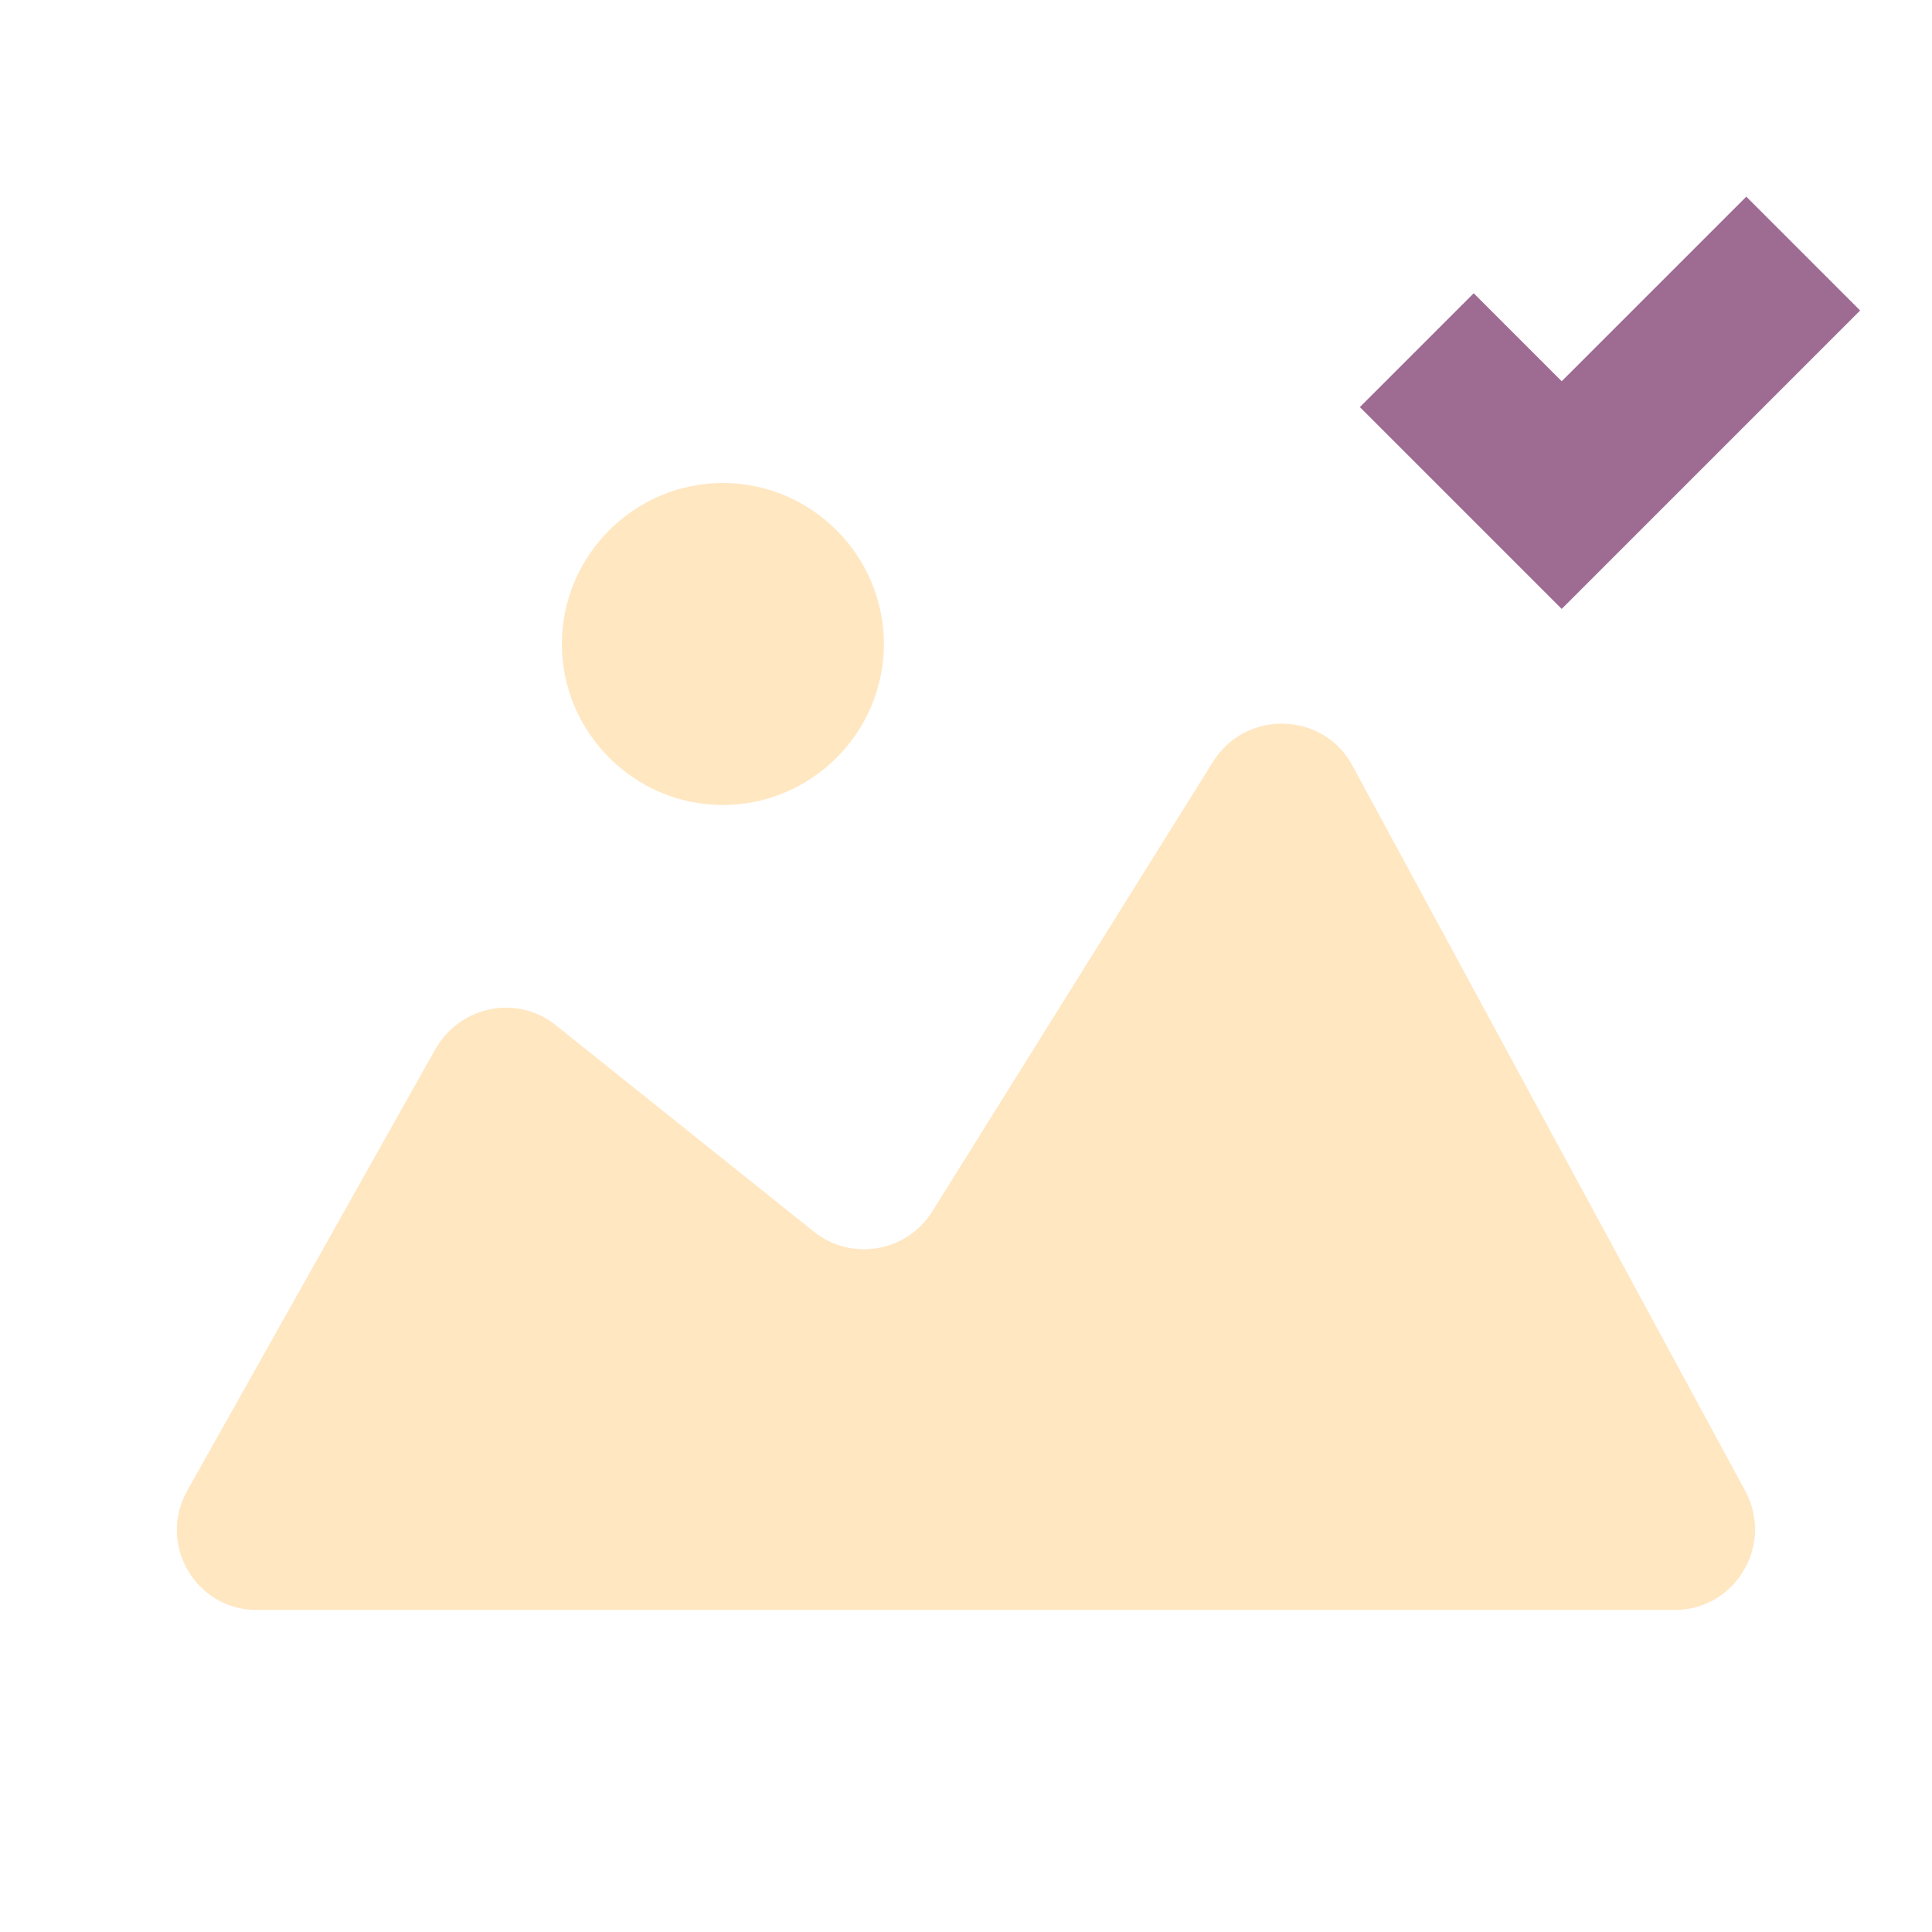 <svg width="24" height="24" viewBox="0 0 24 24" fill="none"
  xmlns="http://www.w3.org/2000/svg">
  <path fill="#FFE7C2" d="M15.07 9.46L11.58 15.05C11.26 15.56 10.57 15.67 10.11 15.3L6.91 12.74C6.43 12.35 5.72 12.49 5.41 13.03L2.33 18.51C1.95 19.18 2.43 20 3.19 20H20.8C21.56 20 22.04 19.19 21.68 18.52L16.8 9.51C16.44 8.84 15.48 8.81 15.07 9.46Z" clip-rule="evenodd" fill-rule="evenodd"></path>
  <path fill="#FFE7C2" d="M8.98 10C10.08 10 10.98 9.1 10.98 8C10.98 6.9 10.08 6 8.98 6C7.88 6 6.98 6.9 6.98 8C6.98 9.1 7.88 10 8.98 10Z"></path>
  <path fill="#9E6B93" d="M23.107 3.857L19.4 7.564L16.893 5.057L18.307 3.643L19.4 4.736L21.693 2.443L23.107 3.857Z" clip-rule="evenodd" fill-rule="evenodd"></path>
</svg>
